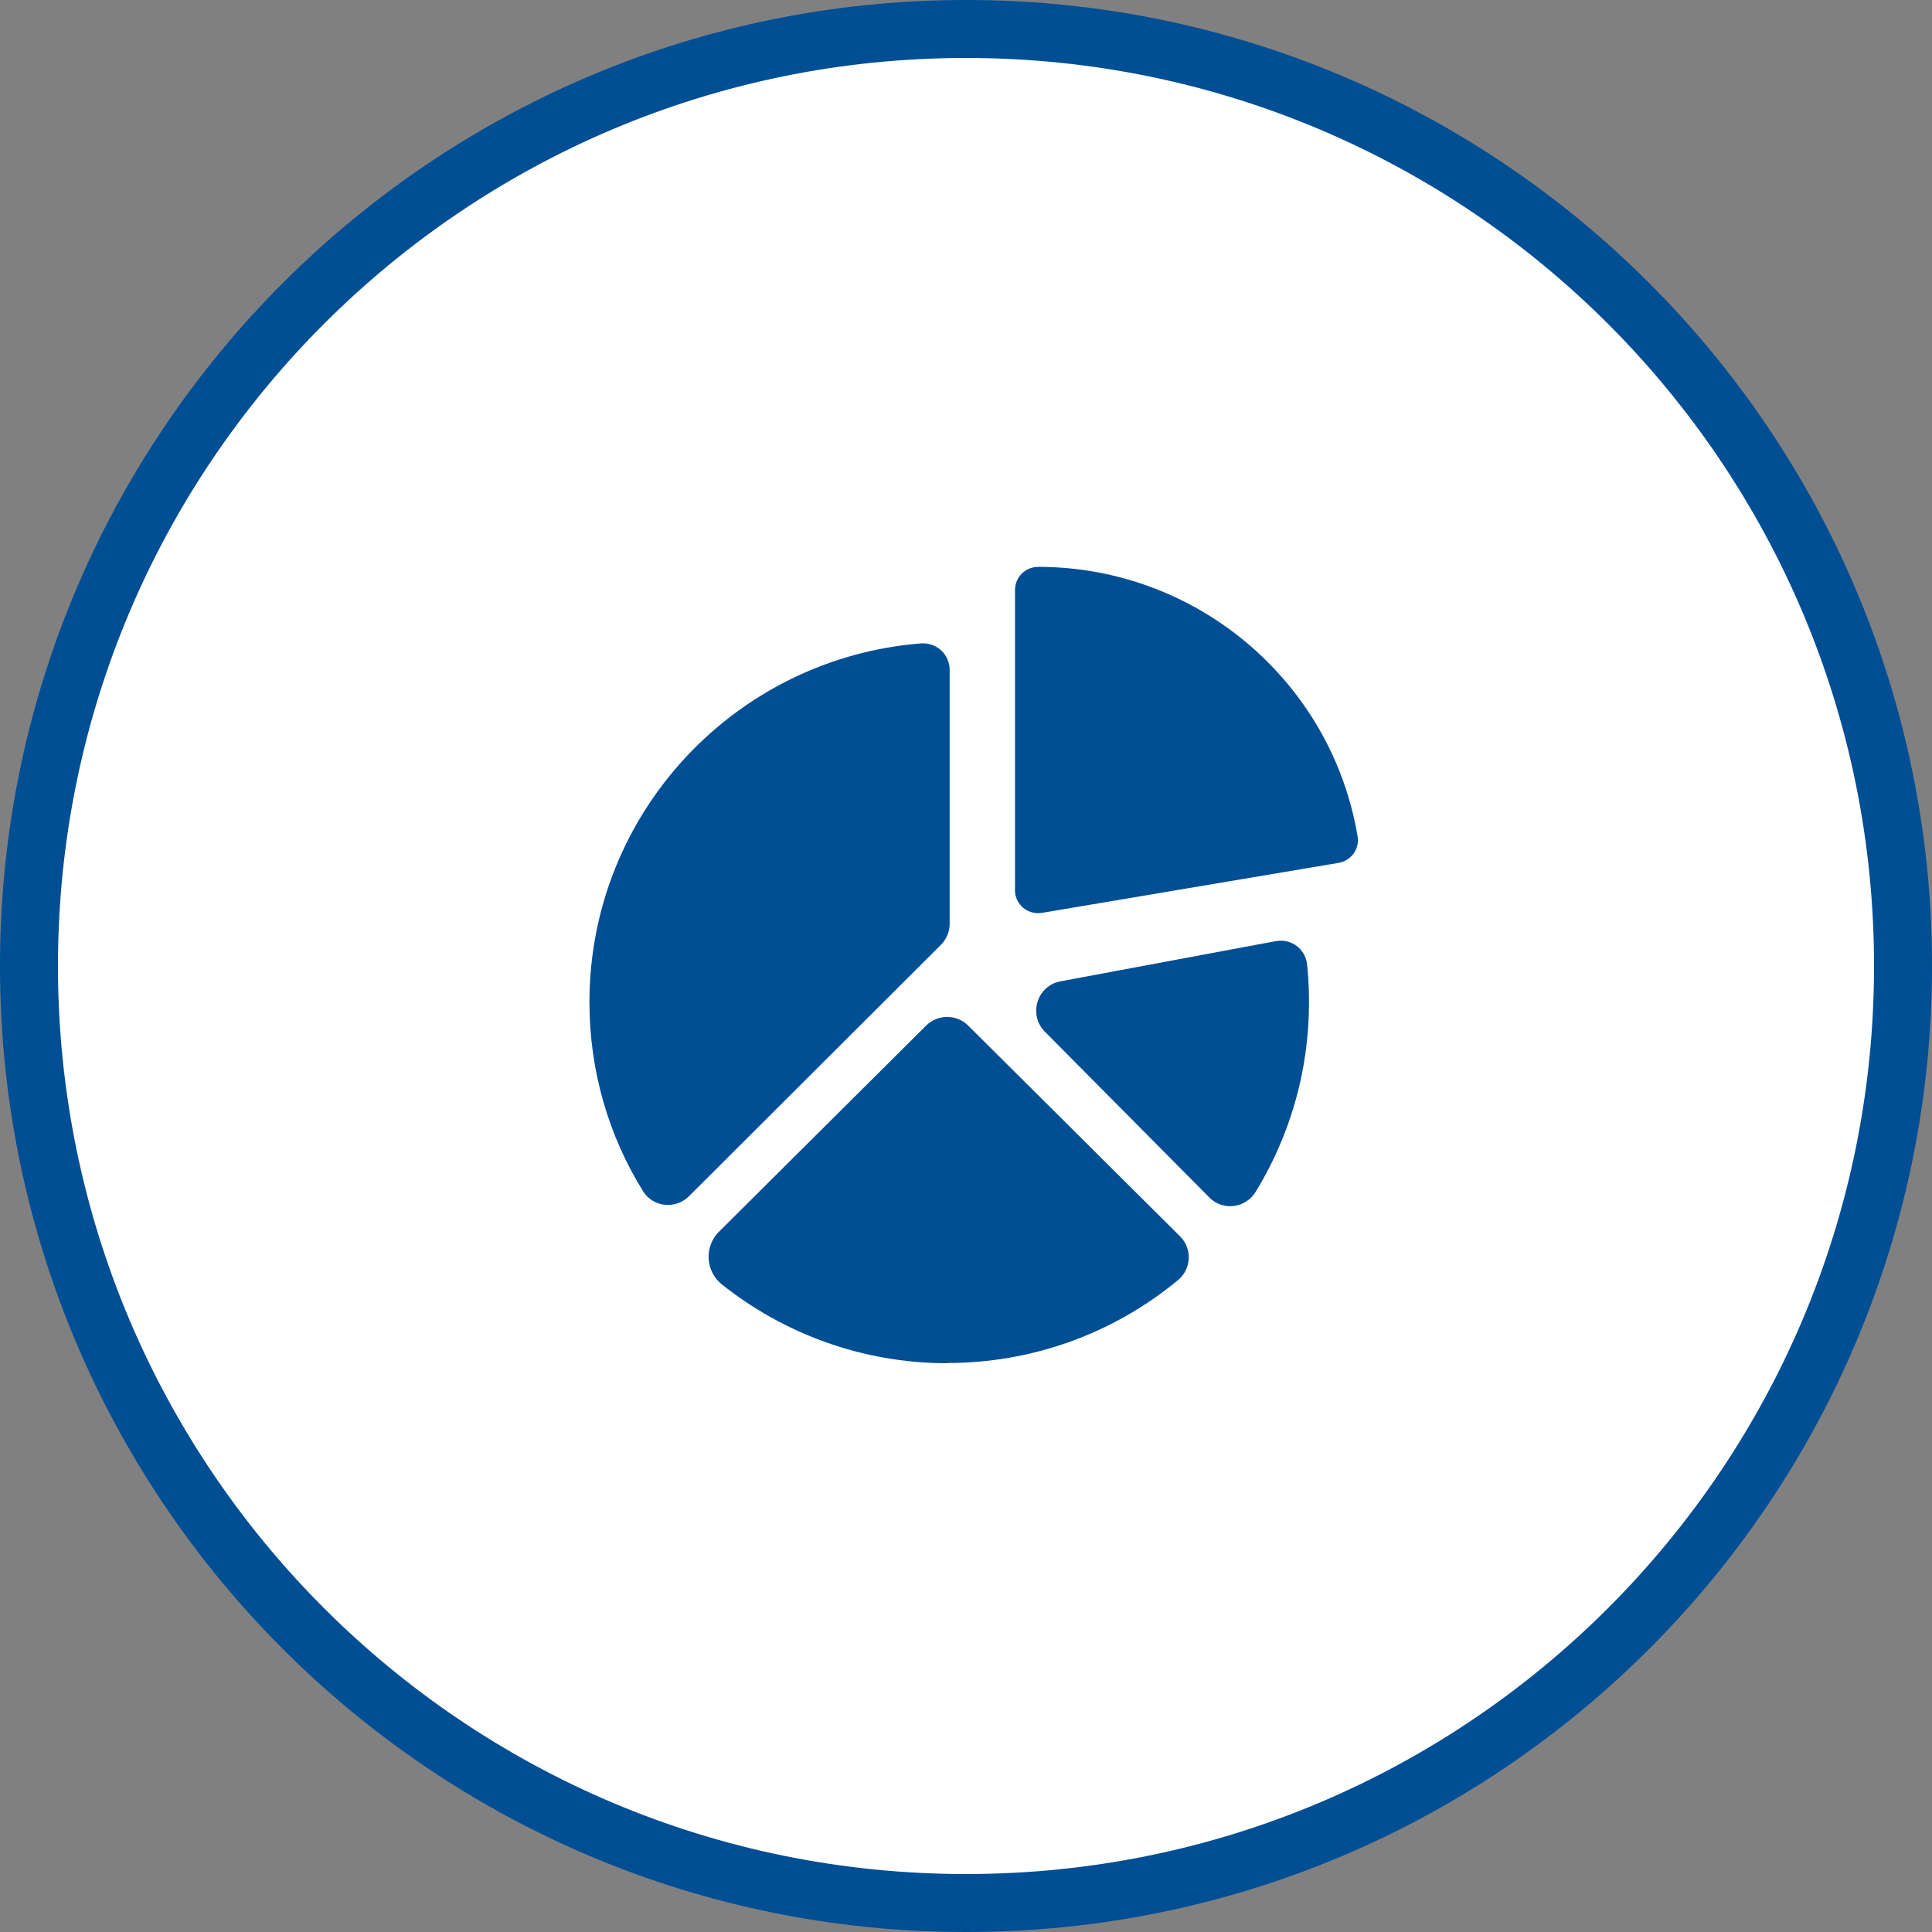 <svg width="100" height="100" viewBox="0 0 100 100" fill="none" xmlns="http://www.w3.org/2000/svg">
<rect x="0" y="0" width="100" height="100" fill="#808080" stroke="none"/>
<path d="M1.5 50C1.5 23.214 23.214 1.5 50 1.5C76.786 1.5 98.5 23.214 98.5 50C98.5 76.785 76.786 98.5 50 98.5C23.214 98.5 1.5 76.785 1.5 50Z" fill="white" stroke="#004E94" stroke-width="3"/>
<path fill-rule="evenodd" clip-rule="evenodd" d="M70.269 43.29C69.59 39.259 67.504 35.782 64.564 33.3C61.623 30.817 57.83 29.341 53.74 29.341C53.072 29.341 52.537 29.874 52.537 30.541V45.987C52.526 46.079 52.537 46.171 52.548 46.264C52.661 46.921 53.277 47.36 53.936 47.248L69.271 44.664C69.929 44.56 70.381 43.945 70.269 43.29Z" fill="#004E94"/>
<path fill-rule="evenodd" clip-rule="evenodd" d="M37.218 63.749C36.445 64.519 36.507 65.791 37.361 66.479C40.557 69.022 44.619 70.56 49.031 70.56V70.549H49.042C53.288 70.549 57.524 69.114 60.978 66.253C61.669 65.679 61.72 64.633 61.081 63.995L50.112 53.083C49.515 52.488 48.535 52.488 47.938 53.083L37.218 63.749Z" fill="#004E94"/>
<path fill-rule="evenodd" clip-rule="evenodd" d="M67.654 49.923C67.581 49.207 66.987 48.69 66.297 48.69C66.216 48.69 66.132 48.699 66.051 48.71L54.888 50.794C53.674 51.02 53.211 52.523 54.086 53.404L62.597 61.983C63.295 62.688 64.467 62.543 64.991 61.692C65.989 60.066 66.74 58.273 67.211 56.378C67.222 56.345 67.222 56.314 67.233 56.284C67.326 55.91 67.396 55.538 67.469 55.154C67.766 53.455 67.839 51.703 67.654 49.923Z" fill="#004E94"/>
<path fill-rule="evenodd" clip-rule="evenodd" d="M47.441 50.163L48.7 48.906C48.989 48.618 49.154 48.224 49.154 47.822V34.672C49.154 33.909 48.535 33.301 47.791 33.301C47.76 33.301 47.72 33.301 47.689 33.301C38.073 34.053 30.509 42.081 30.509 51.873C30.509 55.459 31.52 58.811 33.275 61.644C33.791 62.49 34.967 62.613 35.667 61.912L47.441 50.163Z" fill="#004E94"/>
</svg>
